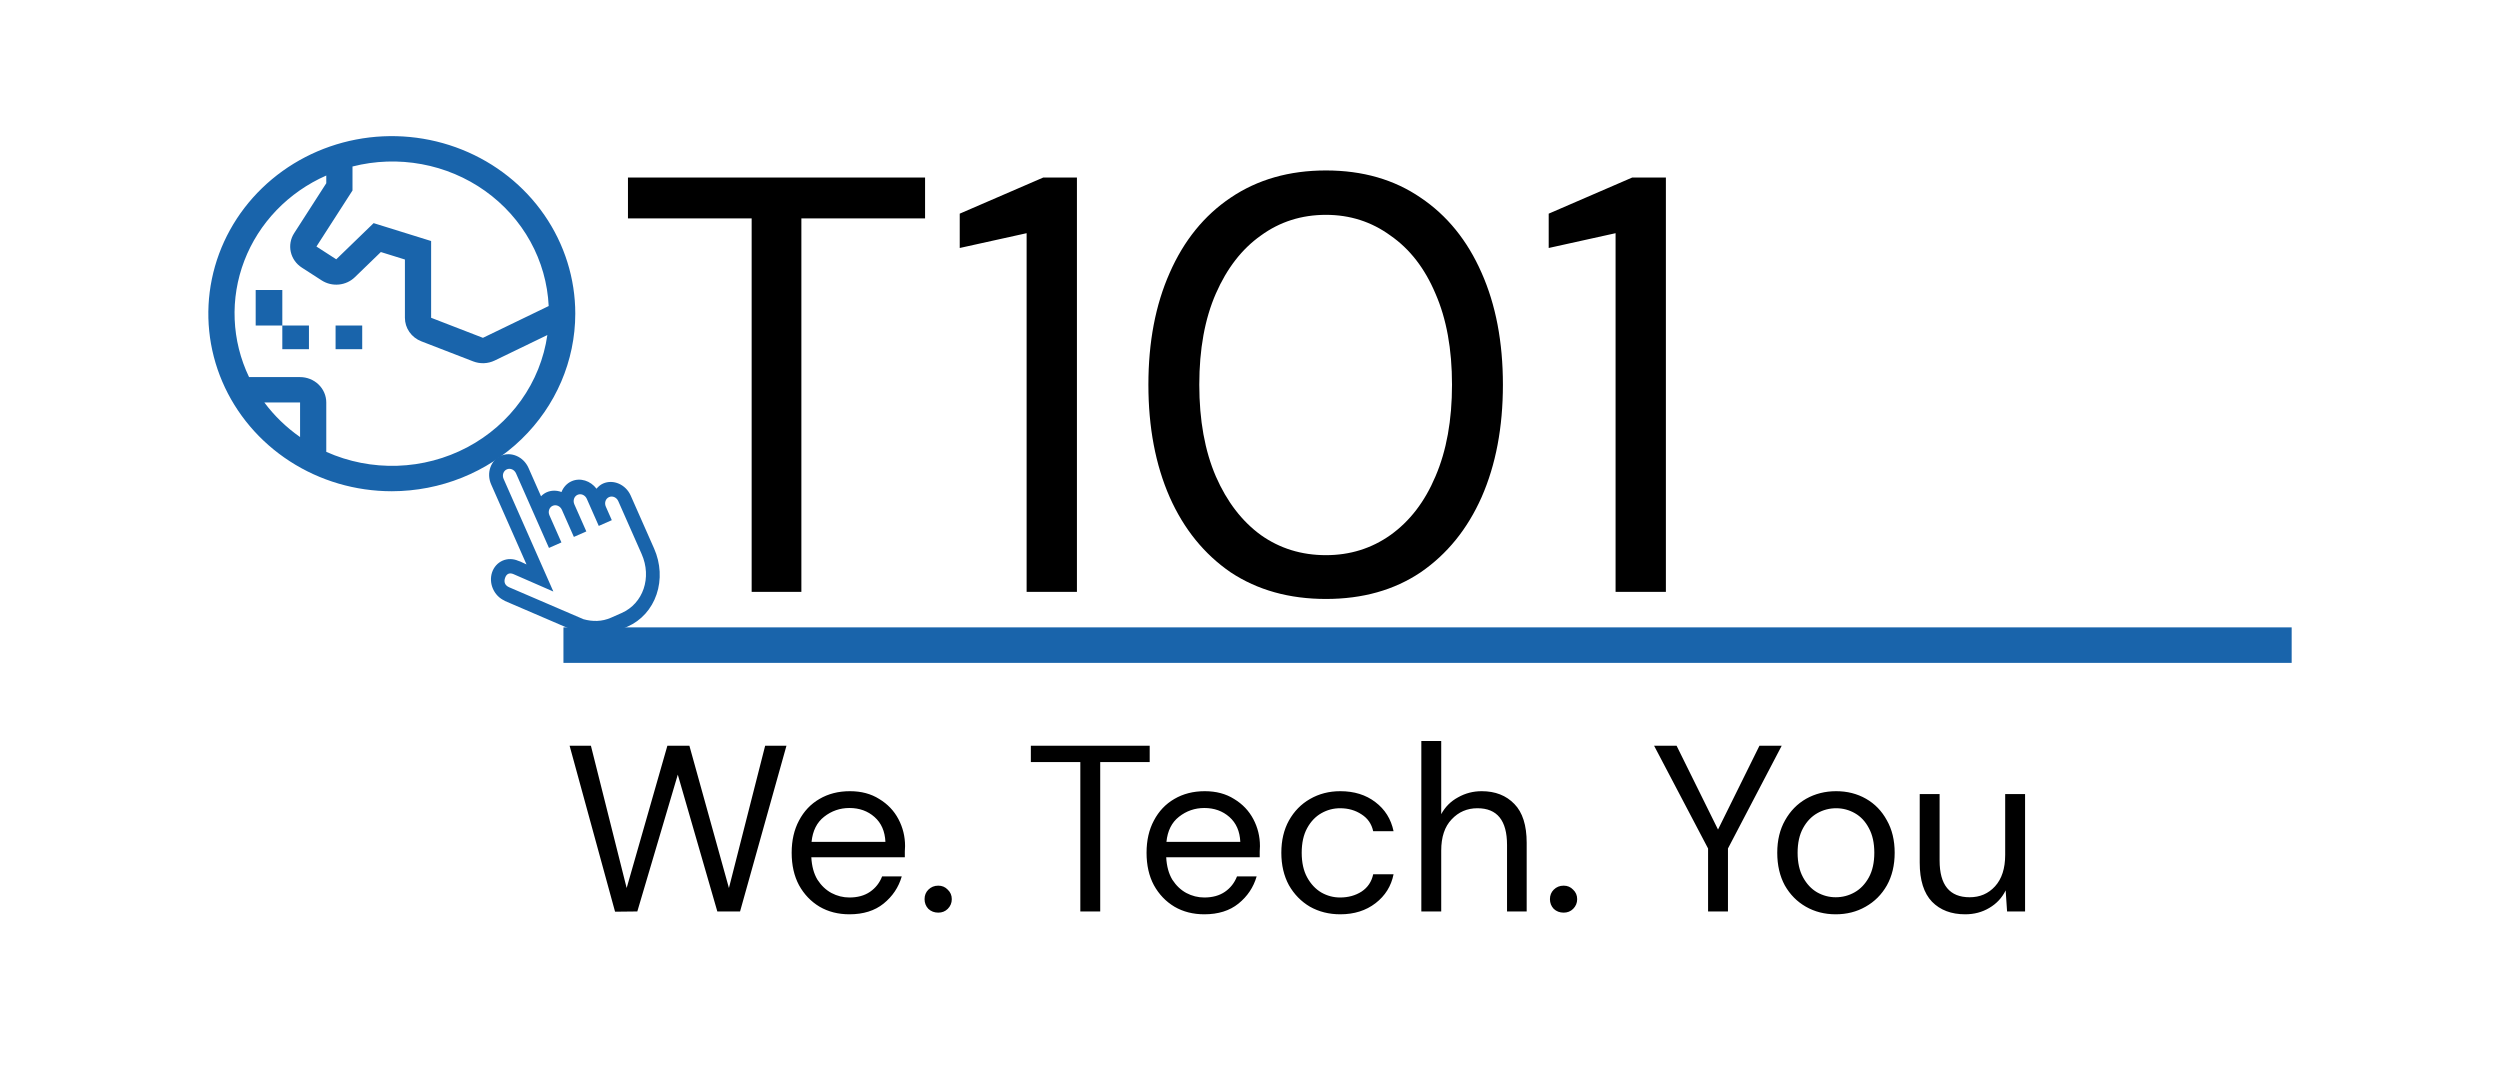 <svg width="176" height="75" viewBox="0 0 176 90" fill="none" xmlns="http://www.w3.org/2000/svg">
<path d="M6.25 24.5L6.25 27.5L4 27.5L4 24.5L6.25 24.5ZM8.5 27.5L8.5 29.5L6.25 29.5L6.25 27.5L8.5 27.5ZM13 27.5L13 29.5L10.75 29.5L10.75 27.5L13 27.5Z" fill="#1964AB"/>
<path d="M31 26.5C31 23.533 30.091 20.633 28.388 18.166C26.685 15.7 24.264 13.777 21.432 12.642C18.599 11.507 15.483 11.209 12.476 11.788C9.469 12.367 6.708 13.796 4.54 15.893C2.372 17.991 0.896 20.664 0.298 23.574C-0.3 26.483 0.007 29.499 1.18 32.24C2.353 34.981 4.34 37.324 6.889 38.972C9.438 40.62 12.434 41.5 15.5 41.5C19.609 41.495 23.549 39.914 26.455 37.102C29.361 34.289 30.995 30.477 31 26.5ZM28.753 25.854L23.199 28.54L18.821 26.846L18.821 20.361L13.964 18.85L10.807 21.906L9.133 20.827L12.179 16.092L12.179 14.066C14.086 13.579 16.081 13.511 18.019 13.868C19.957 14.224 21.788 14.996 23.377 16.126C24.966 17.257 26.274 18.717 27.204 20.4C28.134 22.084 28.663 23.947 28.753 25.854ZM9.964 14.828L9.964 15.479L7.253 19.695C6.946 20.167 6.843 20.737 6.965 21.282C7.087 21.827 7.424 22.304 7.905 22.611L9.579 23.691C10.005 23.964 10.516 24.087 11.025 24.038C11.534 23.989 12.01 23.772 12.372 23.423L14.574 21.292L16.607 21.924L16.607 26.846C16.606 27.275 16.738 27.694 16.986 28.049C17.234 28.404 17.587 28.678 17.999 28.836L22.375 30.53C22.666 30.642 22.977 30.694 23.29 30.682C23.603 30.669 23.909 30.593 24.189 30.458L28.64 28.304C28.355 30.287 27.595 32.178 26.419 33.825C25.243 35.472 23.685 36.83 21.87 37.789C20.054 38.748 18.031 39.283 15.964 39.349C13.896 39.416 11.842 39.013 9.964 38.172L9.964 34C9.964 33.432 9.73 32.887 9.315 32.485C8.9 32.084 8.337 31.858 7.75 31.857L3.439 31.857C2.706 30.325 2.293 28.668 2.225 26.981C2.156 25.294 2.433 23.611 3.04 22.028C3.646 20.445 4.57 18.994 5.759 17.758C6.947 16.522 8.376 15.527 9.964 14.828ZM4.731 34L7.75 34L7.75 36.922C6.588 36.111 5.569 35.124 4.731 34Z" fill="#1964AB"/>
<path d="M45.9 50V18.45H35.45V15H60.55V18.45H50.1V50H45.9ZM69.129 50V19.7L63.478 20.95V18.05L70.528 15H73.379V50H69.129ZM94.416 50.6C91.316 50.6 88.633 49.85 86.366 48.35C84.133 46.817 82.416 44.7 81.216 42C80.016 39.267 79.416 36.1 79.416 32.5C79.416 28.9 80.016 25.75 81.216 23.05C82.416 20.317 84.133 18.2 86.366 16.7C88.633 15.167 91.316 14.4 94.416 14.4C97.516 14.4 100.183 15.167 102.416 16.7C104.65 18.2 106.366 20.317 107.566 23.05C108.766 25.75 109.366 28.9 109.366 32.5C109.366 36.1 108.766 39.267 107.566 42C106.366 44.7 104.65 46.817 102.416 48.35C100.183 49.85 97.516 50.6 94.416 50.6ZM94.416 46.9C96.45 46.9 98.266 46.333 99.866 45.2C101.5 44.033 102.766 42.383 103.666 40.25C104.6 38.083 105.066 35.5 105.066 32.5C105.066 29.5 104.6 26.933 103.666 24.8C102.766 22.667 101.5 21.033 99.866 19.9C98.266 18.733 96.45 18.15 94.416 18.15C92.35 18.15 90.516 18.733 88.916 19.9C87.316 21.033 86.05 22.667 85.116 24.8C84.183 26.933 83.716 29.5 83.716 32.5C83.716 35.5 84.183 38.083 85.116 40.25C86.05 42.383 87.316 44.033 88.916 45.2C90.516 46.333 92.35 46.9 94.416 46.9ZM118.884 50V19.7L113.234 20.95V18.05L120.284 15H123.134V50H118.884Z" fill="black"/>
<line x1="30" y1="54.5" x2="176" y2="54.5" stroke="#1964AB" stroke-width="3"/>
<path d="M34.36 77.02L30.52 63H32.32L35.34 75.02L38.78 63H40.64L43.98 75.02L47.04 63H48.84L44.92 77H43L39.66 65.44L36.24 77L34.36 77.02ZM54.16 77.24C53.214 77.24 52.374 77.027 51.64 76.6C50.907 76.16 50.327 75.553 49.9 74.78C49.487 74.007 49.28 73.093 49.28 72.04C49.28 71 49.487 70.093 49.9 69.32C50.314 68.533 50.887 67.927 51.62 67.5C52.367 67.06 53.227 66.84 54.2 66.84C55.16 66.84 55.987 67.06 56.68 67.5C57.387 67.927 57.927 68.493 58.3 69.2C58.674 69.907 58.86 70.667 58.86 71.48C58.86 71.627 58.854 71.773 58.84 71.92C58.84 72.067 58.84 72.233 58.84 72.42H50.94C50.98 73.18 51.154 73.813 51.46 74.32C51.78 74.813 52.174 75.187 52.64 75.44C53.12 75.693 53.627 75.82 54.16 75.82C54.854 75.82 55.434 75.66 55.9 75.34C56.367 75.02 56.707 74.587 56.92 74.04H58.58C58.314 74.96 57.8 75.727 57.04 76.34C56.294 76.94 55.334 77.24 54.16 77.24ZM54.16 68.26C53.36 68.26 52.647 68.507 52.02 69C51.407 69.48 51.054 70.187 50.96 71.12H57.2C57.16 70.227 56.854 69.527 56.28 69.02C55.707 68.513 55 68.26 54.16 68.26ZM61.667 77.1C61.334 77.1 61.054 76.993 60.827 76.78C60.614 76.553 60.507 76.28 60.507 75.96C60.507 75.64 60.614 75.373 60.827 75.16C61.054 74.933 61.334 74.82 61.667 74.82C61.987 74.82 62.254 74.933 62.467 75.16C62.694 75.373 62.807 75.64 62.807 75.96C62.807 76.28 62.694 76.553 62.467 76.78C62.254 76.993 61.987 77.1 61.667 77.1ZM73.666 77V64.38H69.486V63H79.526V64.38H75.346V77H73.666ZM84.141 77.24C83.194 77.24 82.354 77.027 81.621 76.6C80.887 76.16 80.307 75.553 79.881 74.78C79.467 74.007 79.261 73.093 79.261 72.04C79.261 71 79.467 70.093 79.881 69.32C80.294 68.533 80.867 67.927 81.601 67.5C82.347 67.06 83.207 66.84 84.181 66.84C85.141 66.84 85.967 67.06 86.661 67.5C87.367 67.927 87.907 68.493 88.281 69.2C88.654 69.907 88.841 70.667 88.841 71.48C88.841 71.627 88.834 71.773 88.821 71.92C88.821 72.067 88.821 72.233 88.821 72.42H80.921C80.961 73.18 81.134 73.813 81.441 74.32C81.761 74.813 82.154 75.187 82.621 75.44C83.101 75.693 83.607 75.82 84.141 75.82C84.834 75.82 85.414 75.66 85.881 75.34C86.347 75.02 86.687 74.587 86.901 74.04H88.561C88.294 74.96 87.781 75.727 87.021 76.34C86.274 76.94 85.314 77.24 84.141 77.24ZM84.141 68.26C83.341 68.26 82.627 68.507 82.001 69C81.387 69.48 81.034 70.187 80.941 71.12H87.181C87.141 70.227 86.834 69.527 86.261 69.02C85.687 68.513 84.981 68.26 84.141 68.26ZM95.627 77.24C94.681 77.24 93.828 77.027 93.067 76.6C92.321 76.16 91.728 75.553 91.287 74.78C90.861 73.993 90.647 73.08 90.647 72.04C90.647 71 90.861 70.093 91.287 69.32C91.728 68.533 92.321 67.927 93.067 67.5C93.828 67.06 94.681 66.84 95.627 66.84C96.801 66.84 97.787 67.147 98.588 67.76C99.401 68.373 99.914 69.193 100.128 70.22H98.407C98.274 69.607 97.948 69.133 97.427 68.8C96.907 68.453 96.301 68.28 95.608 68.28C95.047 68.28 94.521 68.42 94.028 68.7C93.534 68.98 93.134 69.4 92.828 69.96C92.521 70.52 92.368 71.213 92.368 72.04C92.368 72.867 92.521 73.56 92.828 74.12C93.134 74.68 93.534 75.107 94.028 75.4C94.521 75.68 95.047 75.82 95.608 75.82C96.301 75.82 96.907 75.653 97.427 75.32C97.948 74.973 98.274 74.487 98.407 73.86H100.128C99.927 74.86 99.421 75.673 98.608 76.3C97.794 76.927 96.801 77.24 95.627 77.24ZM102.474 77V62.6H104.154V68.78C104.487 68.167 104.96 67.693 105.574 67.36C106.187 67.013 106.854 66.84 107.574 66.84C108.72 66.84 109.64 67.2 110.334 67.92C111.027 68.627 111.374 69.72 111.374 71.2V77H109.714V71.38C109.714 69.313 108.88 68.28 107.214 68.28C106.347 68.28 105.62 68.593 105.034 69.22C104.447 69.833 104.154 70.713 104.154 71.86V77H102.474ZM114.499 77.1C114.166 77.1 113.886 76.993 113.659 76.78C113.446 76.553 113.339 76.28 113.339 75.96C113.339 75.64 113.446 75.373 113.659 75.16C113.886 74.933 114.166 74.82 114.499 74.82C114.819 74.82 115.086 74.933 115.299 75.16C115.526 75.373 115.639 75.64 115.639 75.96C115.639 76.28 115.526 76.553 115.299 76.78C115.086 76.993 114.819 77.1 114.499 77.1ZM126.698 77V71.68L122.138 63H124.038L127.538 70.08L131.038 63H132.918L128.378 71.68V77H126.698ZM137.482 77.24C136.549 77.24 135.709 77.027 134.962 76.6C134.215 76.173 133.622 75.573 133.182 74.8C132.755 74.013 132.542 73.093 132.542 72.04C132.542 70.987 132.762 70.073 133.202 69.3C133.642 68.513 134.235 67.907 134.982 67.48C135.742 67.053 136.589 66.84 137.522 66.84C138.455 66.84 139.295 67.053 140.042 67.48C140.789 67.907 141.375 68.513 141.802 69.3C142.242 70.073 142.462 70.987 142.462 72.04C142.462 73.093 142.242 74.013 141.802 74.8C141.362 75.573 140.762 76.173 140.002 76.6C139.255 77.027 138.415 77.24 137.482 77.24ZM137.482 75.8C138.055 75.8 138.589 75.66 139.082 75.38C139.575 75.1 139.975 74.68 140.282 74.12C140.589 73.56 140.742 72.867 140.742 72.04C140.742 71.213 140.589 70.52 140.282 69.96C139.989 69.4 139.595 68.98 139.102 68.7C138.609 68.42 138.082 68.28 137.522 68.28C136.949 68.28 136.415 68.42 135.922 68.7C135.429 68.98 135.029 69.4 134.722 69.96C134.415 70.52 134.262 71.213 134.262 72.04C134.262 72.867 134.415 73.56 134.722 74.12C135.029 74.68 135.422 75.1 135.902 75.38C136.395 75.66 136.922 75.8 137.482 75.8ZM148.418 77.24C147.245 77.24 146.311 76.887 145.618 76.18C144.925 75.46 144.578 74.36 144.578 72.88V67.08H146.258V72.7C146.258 74.767 147.105 75.8 148.798 75.8C149.665 75.8 150.378 75.493 150.938 74.88C151.511 74.253 151.798 73.367 151.798 72.22V67.08H153.478V77H151.958L151.838 75.22C151.531 75.847 151.071 76.34 150.458 76.7C149.858 77.06 149.178 77.24 148.418 77.24Z" fill="black"/>
<path d="M24.711 38.507C23.846 38.889 23.476 39.979 23.892 40.921L26.88 47.684L26.361 47.442L26.174 47.375C25.741 47.187 25.267 47.184 24.854 47.366C24.441 47.549 24.124 47.901 23.972 48.348C23.821 48.795 23.848 49.298 24.047 49.747C24.245 50.197 24.599 50.555 25.031 50.745L25.039 50.763L31.392 53.494L31.432 53.498L31.464 53.526C32.497 53.816 33.569 53.748 34.52 53.331L35.425 52.931C35.991 52.682 36.498 52.314 36.917 51.848C37.336 51.382 37.659 50.827 37.866 50.215C38.074 49.602 38.162 48.945 38.127 48.281C38.091 47.616 37.932 46.957 37.659 46.342L35.683 41.87C35.267 40.928 34.211 40.467 33.347 40.849C33.123 40.948 32.945 41.107 32.793 41.286C32.292 40.618 31.422 40.331 30.688 40.655C30.285 40.833 29.991 41.168 29.834 41.567C29.42 41.408 28.975 41.414 28.585 41.585C28.406 41.666 28.244 41.781 28.106 41.925L27.047 39.527C26.631 38.585 25.576 38.124 24.711 38.507ZM25.217 39.651C25.509 39.523 25.855 39.674 25.995 39.992L28.777 46.289L29.829 45.824L28.817 43.534C28.677 43.217 28.799 42.858 29.09 42.73C29.382 42.601 29.729 42.752 29.869 43.07L30.881 45.359L31.933 44.895L30.921 42.605C30.781 42.287 30.902 41.929 31.194 41.8C31.486 41.671 31.832 41.823 31.973 42.14L32.984 44.43L34.085 43.944L33.58 42.799C33.439 42.481 33.561 42.123 33.852 41.994C34.144 41.865 34.491 42.017 34.631 42.334L36.607 46.807C37.483 48.79 36.74 50.981 34.918 51.786L34.015 52.185C33.244 52.526 32.446 52.52 31.694 52.312L25.414 49.613C25.068 49.462 24.945 49.184 25.067 48.826C25.189 48.468 25.443 48.355 25.79 48.507L29.148 49.974L24.944 40.456C24.803 40.139 24.925 39.781 25.217 39.651Z" fill="#1964AB"/>
</svg>
